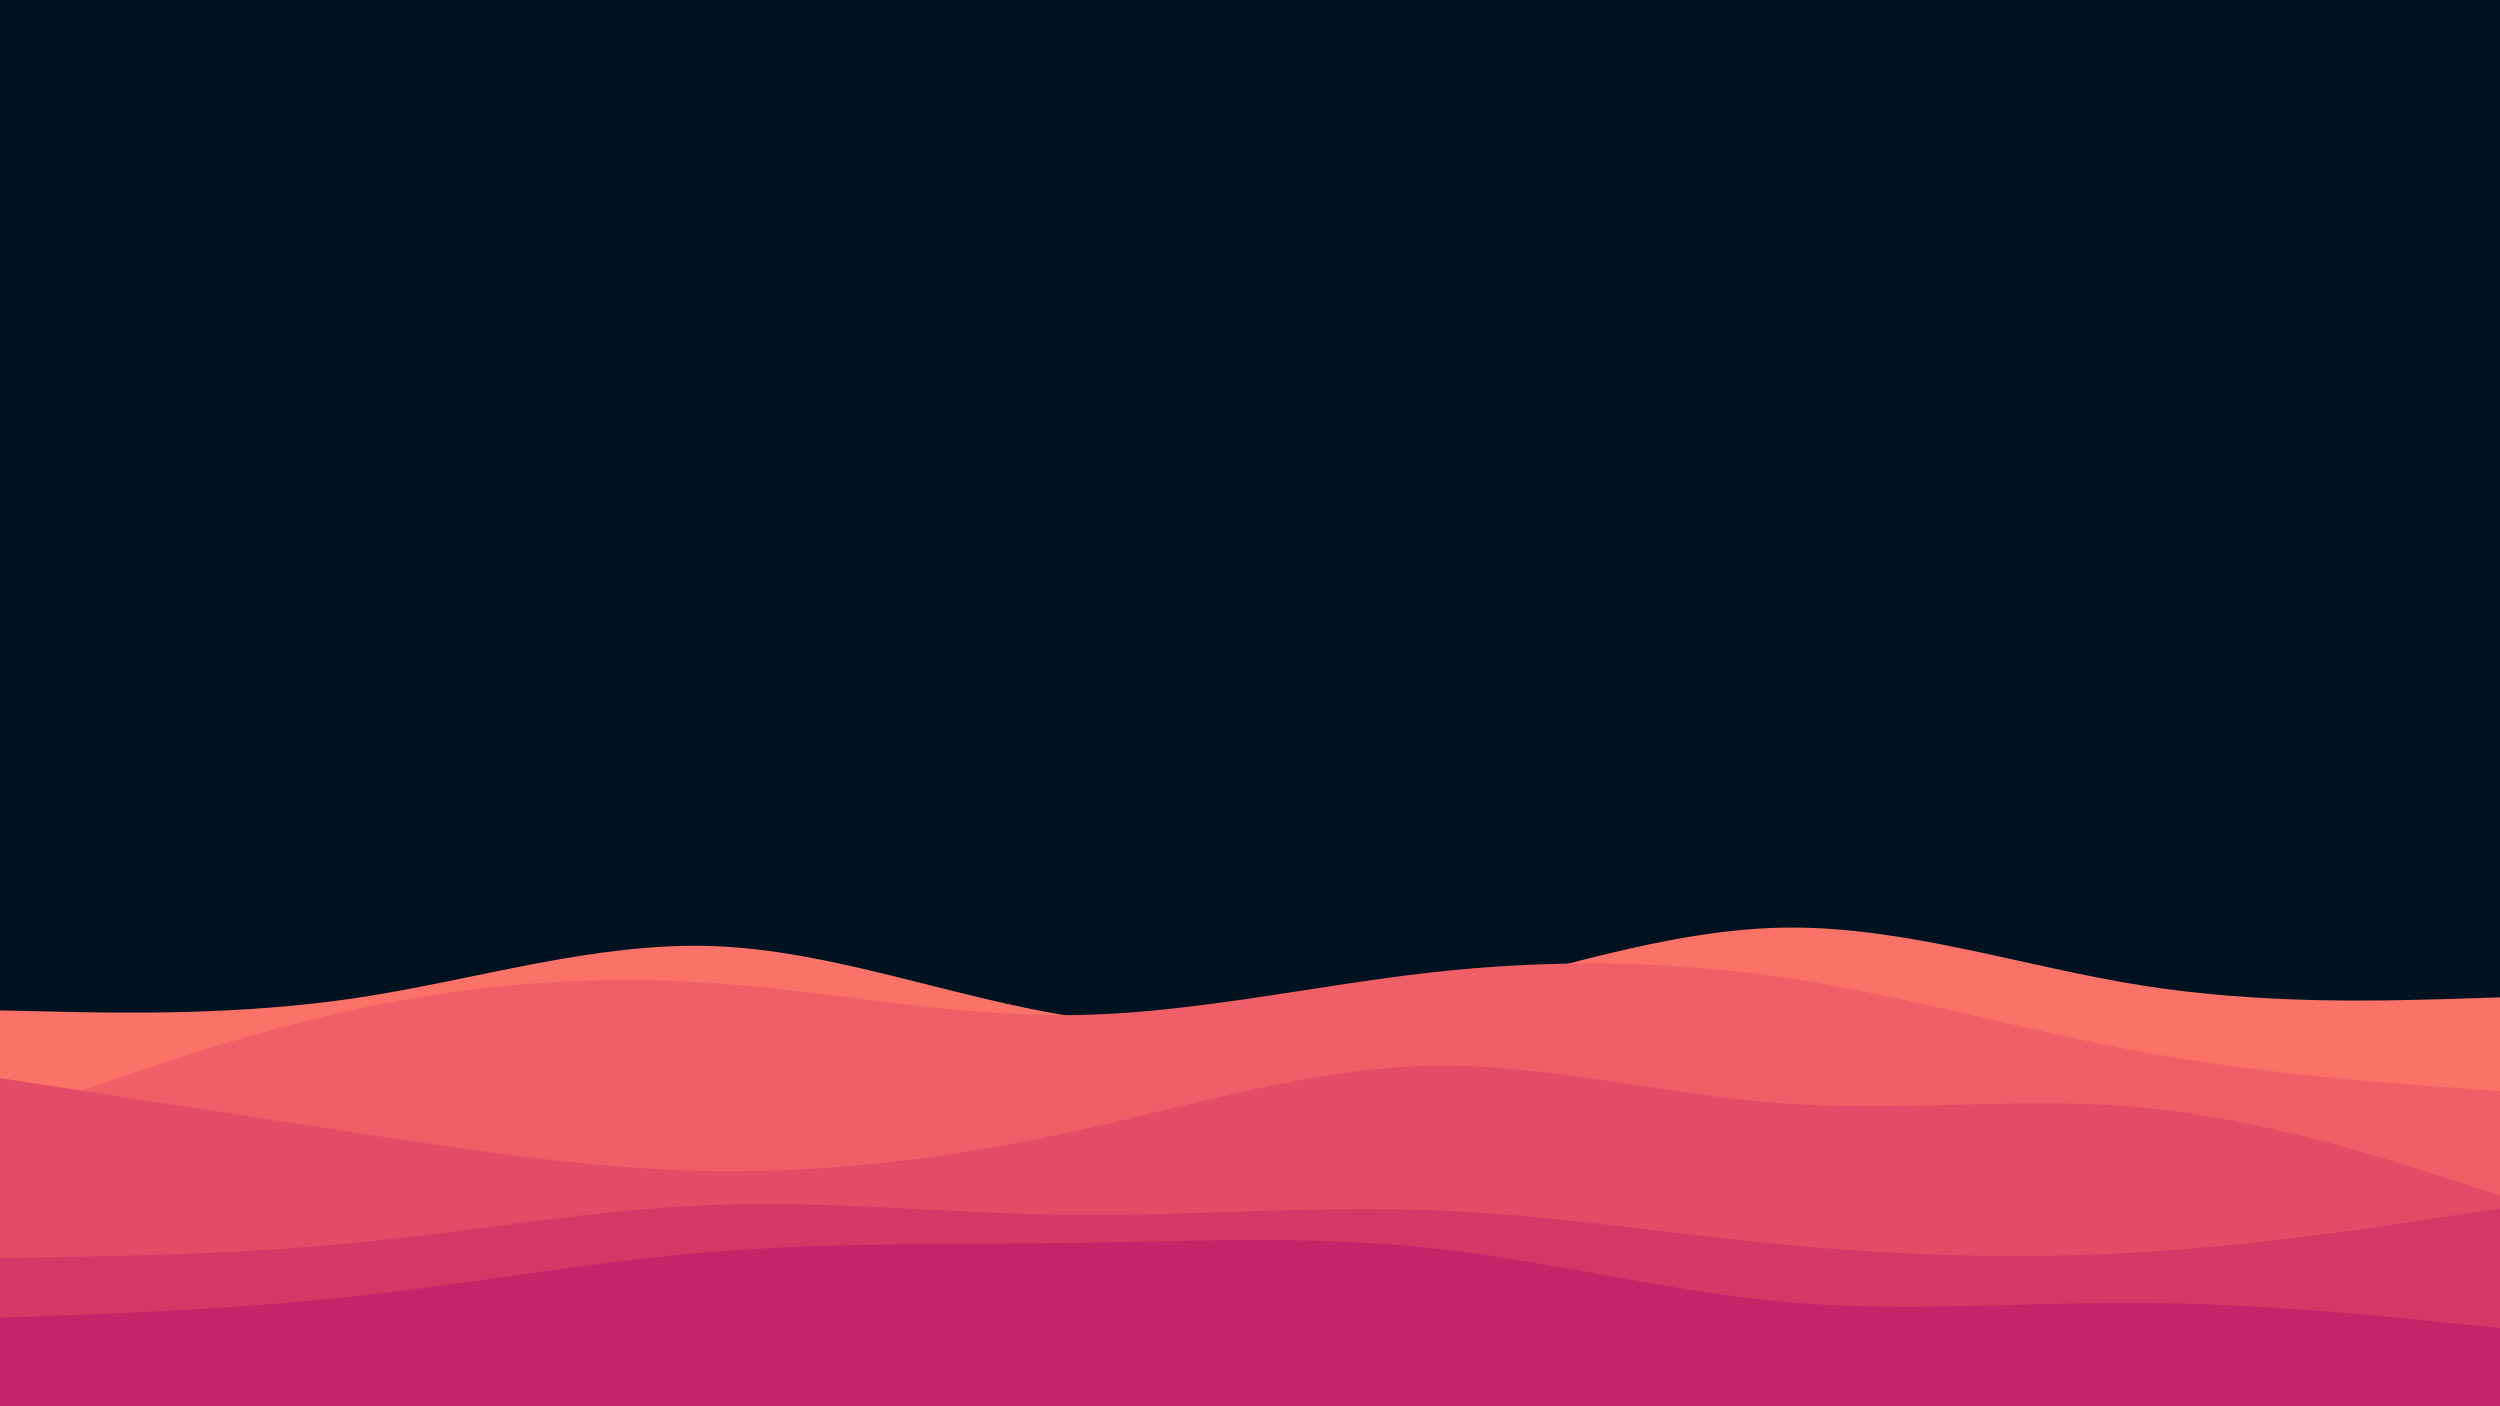 <svg id="visual" viewBox="0 0 960 540" width="960" height="540" xmlns="http://www.w3.org/2000/svg" xmlns:xlink="http://www.w3.org/1999/xlink" version="1.1"><rect x="0" y="0" width="960" height="540" fill="#001220"></rect><path d="M0 388L22.8 388.5C45.7 389 91.3 390 137 383.2C182.7 376.3 228.3 361.7 274 363.3C319.7 365 365.3 383 411.2 390.2C457 397.3 503 393.7 548.8 383.5C594.7 373.3 640.3 356.7 686 356.2C731.7 355.7 777.3 371.3 823 378.5C868.7 385.7 914.3 384.3 937.2 383.7L960 383L960 541L937.2 541C914.3 541 868.7 541 823 541C777.3 541 731.7 541 686 541C640.3 541 594.7 541 548.8 541C503 541 457 541 411.2 541C365.3 541 319.7 541 274 541C228.3 541 182.7 541 137 541C91.3 541 45.7 541 22.8 541L0 541Z" fill="#fa7268"></path><path d="M0 430L22.8 421.8C45.7 413.7 91.3 397.3 137 387.5C182.7 377.7 228.3 374.3 274 377.5C319.7 380.7 365.3 390.3 411.2 389.8C457 389.3 503 378.7 548.8 373.5C594.7 368.3 640.3 368.7 686 375.5C731.7 382.3 777.3 395.7 823 404C868.7 412.3 914.3 415.7 937.2 417.3L960 419L960 541L937.2 541C914.3 541 868.7 541 823 541C777.3 541 731.7 541 686 541C640.3 541 594.7 541 548.8 541C503 541 457 541 411.2 541C365.3 541 319.7 541 274 541C228.3 541 182.7 541 137 541C91.3 541 45.7 541 22.8 541L0 541Z" fill="#ef5f67"></path><path d="M0 414L22.8 417.5C45.7 421 91.3 428 137 435C182.7 442 228.3 449 274 449.7C319.7 450.3 365.3 444.7 411.2 434.7C457 424.7 503 410.3 548.8 409.3C594.7 408.3 640.3 420.7 686 423.8C731.7 427 777.3 421 823 425.3C868.7 429.7 914.3 444.3 937.2 451.7L960 459L960 541L937.2 541C914.3 541 868.7 541 823 541C777.3 541 731.7 541 686 541C640.3 541 594.7 541 548.8 541C503 541 457 541 411.2 541C365.3 541 319.7 541 274 541C228.3 541 182.7 541 137 541C91.3 541 45.7 541 22.8 541L0 541Z" fill="#e34c67"></path><path d="M0 483L22.8 482.7C45.7 482.3 91.3 481.7 137 477.2C182.7 472.7 228.3 464.3 274 462.7C319.7 461 365.3 466 411.2 466.5C457 467 503 463 548.8 464.7C594.7 466.3 640.3 473.7 686 478C731.7 482.3 777.3 483.7 823 480.8C868.7 478 914.3 471 937.2 467.5L960 464L960 541L937.2 541C914.3 541 868.7 541 823 541C777.3 541 731.7 541 686 541C640.3 541 594.7 541 548.8 541C503 541 457 541 411.2 541C365.3 541 319.7 541 274 541C228.3 541 182.7 541 137 541C91.3 541 45.7 541 22.8 541L0 541Z" fill="#d53867"></path><path d="M0 506L22.8 505.2C45.7 504.3 91.3 502.7 137 497.7C182.7 492.7 228.3 484.3 274 480.7C319.7 477 365.3 478 411.2 477.3C457 476.7 503 474.3 548.8 479.2C594.7 484 640.3 496 686 500C731.7 504 777.3 500 823 500.3C868.7 500.7 914.3 505.3 937.2 507.7L960 510L960 541L937.2 541C914.3 541 868.7 541 823 541C777.3 541 731.7 541 686 541C640.3 541 594.7 541 548.8 541C503 541 457 541 411.2 541C365.3 541 319.7 541 274 541C228.3 541 182.7 541 137 541C91.3 541 45.7 541 22.8 541L0 541Z" fill="#c62368"></path></svg>